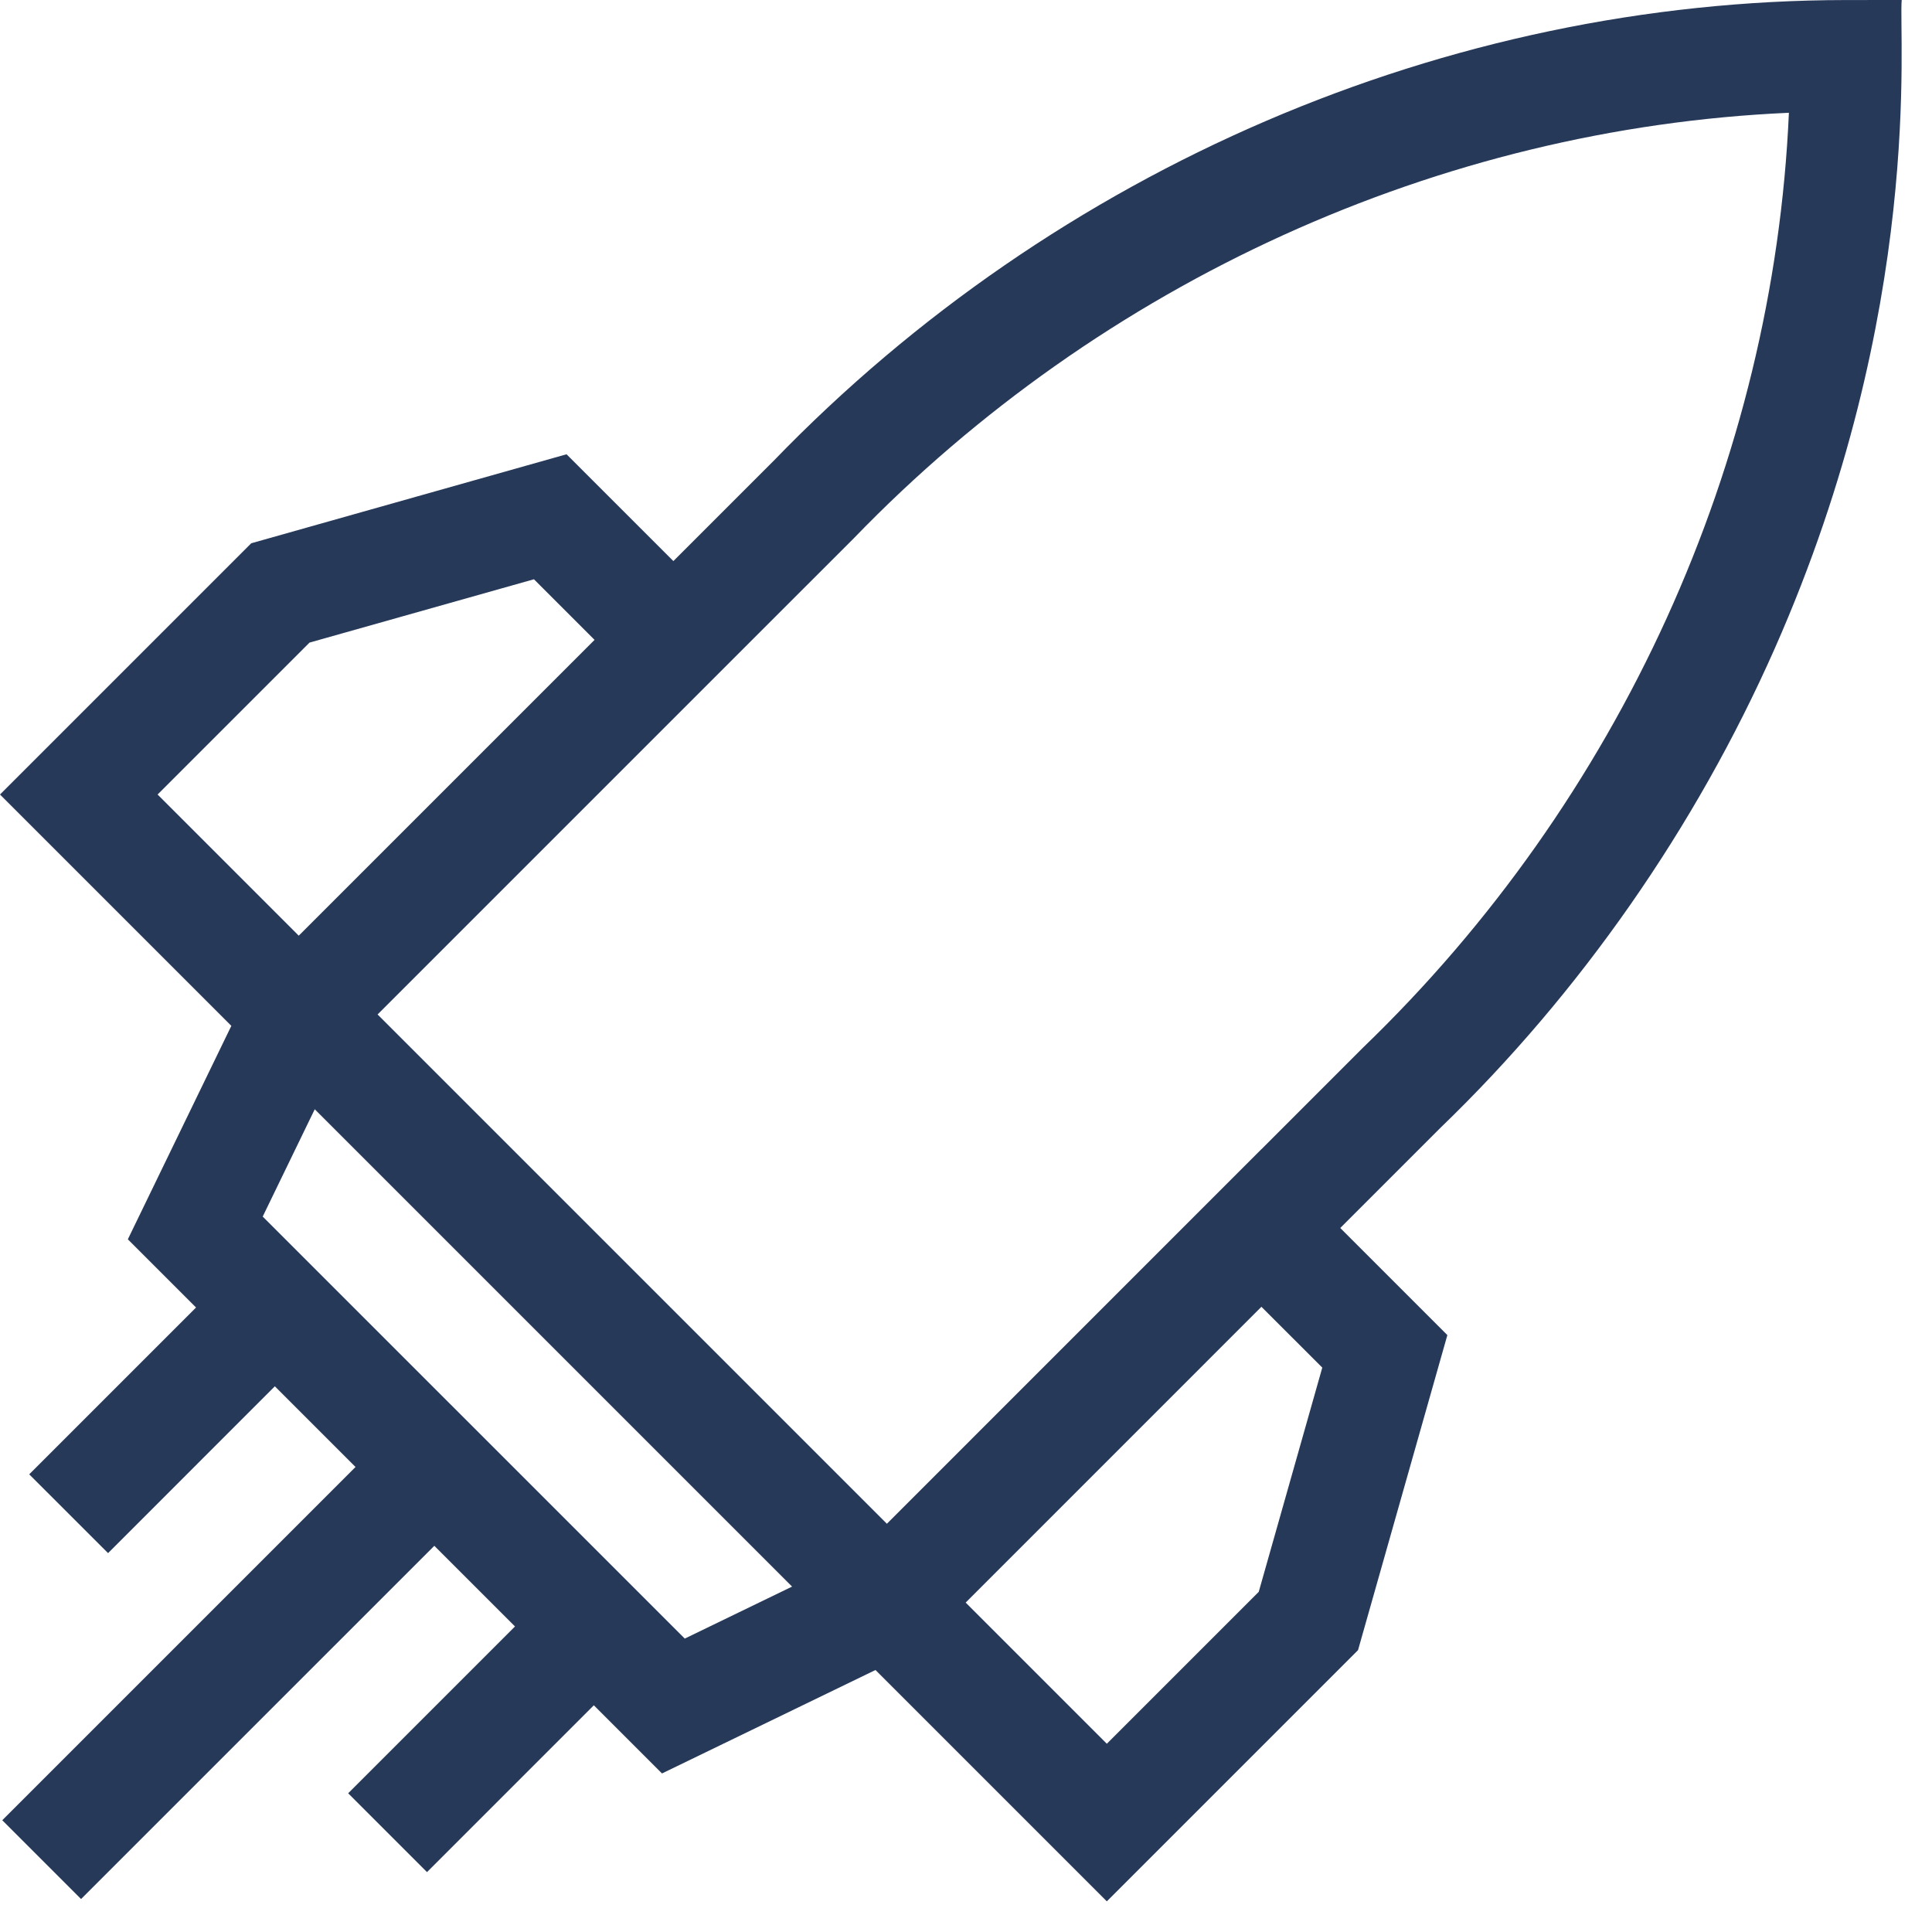 <svg width="46" height="46" viewBox="0 0 46 46" fill="none" xmlns="http://www.w3.org/2000/svg">
<path d="M43.95 0.001C34.455 0.01 25.152 4.006 18.425 10.967L16.033 13.359L13.489 10.816L5.982 12.935L0 18.917L5.237 24.154L5.237 24.154L5.508 24.425L3.044 29.507L4.668 31.131L0.696 35.103L2.573 36.979L6.544 33.007L8.465 34.928L0.054 43.339L1.93 45.215L10.341 36.805L12.262 38.725L8.29 42.697L10.167 44.574L14.139 40.602L15.762 42.225L20.845 39.762L26.353 45.27L32.334 39.289L34.461 31.788L31.911 29.238L34.303 26.846C37.62 23.648 40.37 19.705 42.255 15.442C45.834 7.347 45.199 0.848 45.279 0L43.95 0.001ZM7.369 15.3L12.713 13.792L14.156 15.235L7.113 22.278L3.752 18.917L7.369 15.3ZM16.304 39.014L6.255 28.966L7.494 26.411L18.859 37.776L16.304 39.014ZM31.483 32.562L29.97 37.901L26.353 41.518L22.992 38.157L30.034 31.114L31.483 32.562ZM32.453 24.943L30.035 27.362L30.034 27.361L21.116 36.28L8.99 24.154C9.884 23.26 17.046 16.098 17.909 15.235C18.188 14.956 16.96 16.184 20.326 12.819C26.235 6.7 34.286 3.053 42.593 2.685C42.227 10.999 38.576 19.046 32.453 24.943Z" fill="#263959"/>
</svg>
